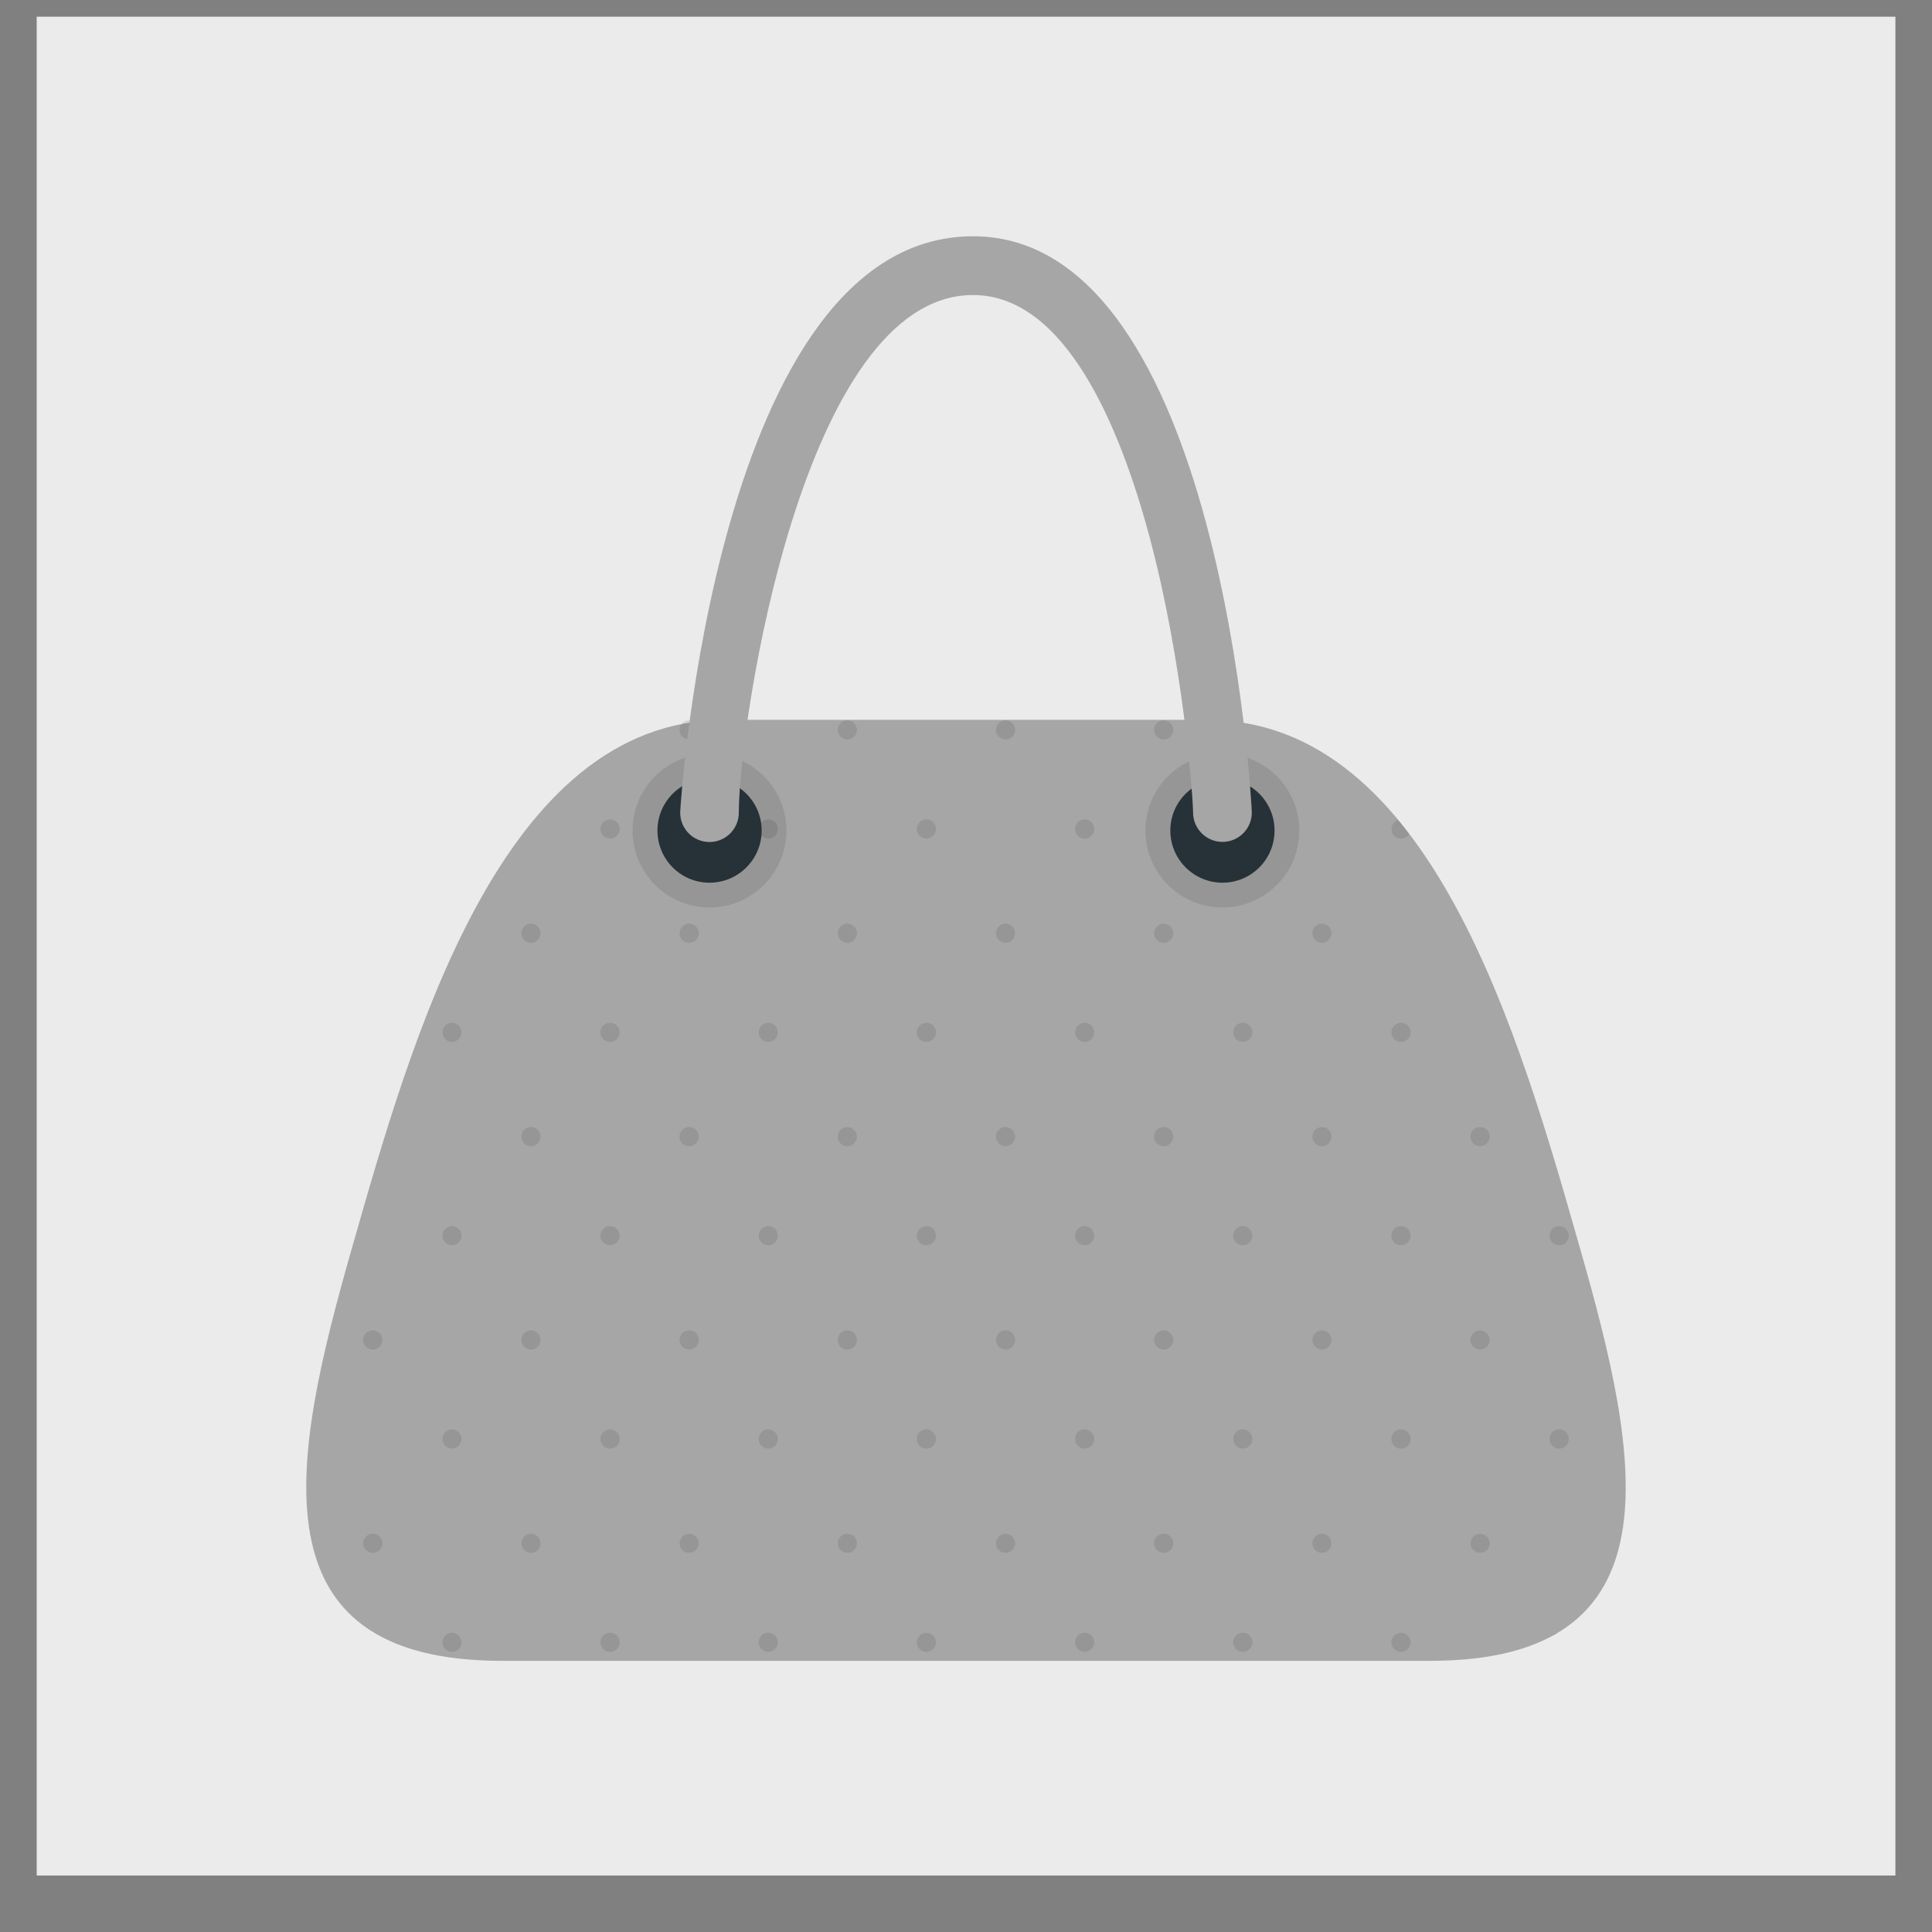 <svg width="17" height="17" viewBox="0 0 17 17" fill="none" xmlns="http://www.w3.org/2000/svg">
<rect x="0" y="0" width="17" height="17" fill="#808080" stroke="none"/>
<path d="M16.678 0.147H0.323V16.503H16.678V0.147Z" fill="#EBEBEB"/>
<path d="M12.583 14.614H4.417C2.21 14.614 2.564 12.848 3.093 10.995C3.622 9.142 4.407 6.334 6.379 6.334C8.349 6.334 8.499 6.334 8.499 6.334C8.499 6.334 8.65 6.334 10.62 6.334C12.593 6.334 13.377 9.142 13.906 10.995C14.436 12.848 14.79 14.614 12.583 14.614Z" fill="#A6A6A6"/>
<g opacity="0.1">
<path d="M6.149 6.423C6.149 6.469 6.111 6.507 6.064 6.507C6.017 6.507 5.979 6.469 5.979 6.423C5.979 6.376 6.017 6.338 6.064 6.338C6.111 6.338 6.149 6.377 6.149 6.423Z" fill="black"/>
<path d="M7.54 6.423C7.54 6.469 7.502 6.507 7.456 6.507C7.409 6.507 7.372 6.469 7.372 6.423C7.372 6.376 7.409 6.338 7.456 6.338C7.502 6.339 7.54 6.377 7.54 6.423Z" fill="black"/>
<path d="M8.932 6.423C8.932 6.469 8.895 6.507 8.848 6.507C8.801 6.507 8.764 6.469 8.764 6.423C8.764 6.376 8.802 6.338 8.848 6.338C8.895 6.339 8.932 6.377 8.932 6.423Z" fill="black"/>
<path d="M10.324 6.423C10.324 6.469 10.286 6.507 10.239 6.507C10.193 6.507 10.155 6.469 10.155 6.423C10.155 6.376 10.193 6.338 10.239 6.338C10.286 6.339 10.324 6.377 10.324 6.423Z" fill="black"/>
<path d="M4.756 8.212C4.756 8.258 4.719 8.296 4.672 8.296C4.626 8.296 4.588 8.258 4.588 8.212C4.588 8.165 4.625 8.127 4.672 8.127C4.719 8.128 4.756 8.166 4.756 8.212Z" fill="black"/>
<path d="M6.149 8.212C6.149 8.258 6.111 8.296 6.064 8.296C6.017 8.296 5.979 8.258 5.979 8.212C5.979 8.165 6.017 8.127 6.064 8.127C6.111 8.127 6.149 8.166 6.149 8.212Z" fill="black"/>
<path d="M7.54 8.212C7.54 8.258 7.502 8.296 7.456 8.296C7.409 8.296 7.372 8.258 7.372 8.212C7.372 8.165 7.409 8.127 7.456 8.127C7.502 8.128 7.54 8.166 7.54 8.212Z" fill="black"/>
<path d="M8.932 8.212C8.932 8.258 8.895 8.296 8.848 8.296C8.801 8.296 8.764 8.258 8.764 8.212C8.764 8.165 8.802 8.127 8.848 8.127C8.895 8.128 8.932 8.166 8.932 8.212Z" fill="black"/>
<path d="M10.324 8.212C10.324 8.258 10.286 8.296 10.239 8.296C10.193 8.296 10.155 8.258 10.155 8.212C10.155 8.165 10.193 8.127 10.239 8.127C10.286 8.128 10.324 8.166 10.324 8.212Z" fill="black"/>
<path d="M11.716 8.212C11.716 8.258 11.679 8.296 11.632 8.296C11.585 8.296 11.548 8.258 11.548 8.212C11.548 8.165 11.585 8.127 11.632 8.127C11.679 8.128 11.716 8.166 11.716 8.212Z" fill="black"/>
<path d="M5.453 7.295C5.453 7.341 5.415 7.379 5.368 7.379C5.321 7.379 5.283 7.341 5.283 7.295C5.283 7.248 5.321 7.21 5.368 7.21C5.415 7.21 5.453 7.248 5.453 7.295Z" fill="black"/>
<path d="M6.844 7.295C6.844 7.341 6.807 7.379 6.76 7.379C6.714 7.379 6.676 7.341 6.676 7.295C6.676 7.248 6.714 7.21 6.76 7.21C6.807 7.21 6.844 7.248 6.844 7.295Z" fill="black"/>
<path d="M8.236 7.295C8.236 7.341 8.198 7.379 8.151 7.379C8.105 7.379 8.067 7.341 8.067 7.295C8.067 7.248 8.105 7.21 8.151 7.21C8.199 7.21 8.236 7.248 8.236 7.295Z" fill="black"/>
<path d="M9.628 7.295C9.628 7.341 9.59 7.379 9.544 7.379C9.497 7.379 9.46 7.341 9.46 7.295C9.46 7.248 9.497 7.21 9.544 7.21C9.59 7.21 9.628 7.248 9.628 7.295Z" fill="black"/>
<path d="M11.02 7.295C11.02 7.341 10.982 7.379 10.936 7.379C10.889 7.379 10.851 7.341 10.851 7.295C10.851 7.248 10.889 7.21 10.936 7.21C10.983 7.21 11.02 7.248 11.02 7.295Z" fill="black"/>
<path d="M12.4 7.337C12.388 7.363 12.359 7.38 12.328 7.38C12.282 7.38 12.244 7.343 12.244 7.296C12.244 7.257 12.269 7.226 12.302 7.215C12.335 7.254 12.367 7.294 12.4 7.337Z" fill="black"/>
<path d="M4.756 10.001C4.756 10.047 4.719 10.086 4.672 10.086C4.626 10.086 4.588 10.048 4.588 10.001C4.588 9.954 4.625 9.917 4.672 9.917C4.719 9.917 4.756 9.955 4.756 10.001Z" fill="black"/>
<path d="M6.149 10.001C6.149 10.047 6.111 10.086 6.064 10.086C6.017 10.086 5.979 10.048 5.979 10.001C5.979 9.954 6.017 9.917 6.064 9.917C6.111 9.917 6.149 9.955 6.149 10.001Z" fill="black"/>
<path d="M7.54 10.001C7.54 10.047 7.502 10.086 7.456 10.086C7.409 10.086 7.372 10.048 7.372 10.001C7.372 9.954 7.409 9.917 7.456 9.917C7.502 9.917 7.54 9.955 7.54 10.001Z" fill="black"/>
<path d="M8.932 10.001C8.932 10.047 8.895 10.086 8.848 10.086C8.801 10.086 8.764 10.048 8.764 10.001C8.764 9.954 8.802 9.917 8.848 9.917C8.895 9.917 8.932 9.955 8.932 10.001Z" fill="black"/>
<path d="M10.324 10.001C10.324 10.047 10.286 10.086 10.239 10.086C10.193 10.086 10.155 10.048 10.155 10.001C10.155 9.954 10.193 9.917 10.239 9.917C10.286 9.917 10.324 9.955 10.324 10.001Z" fill="black"/>
<path d="M11.716 10.001C11.716 10.047 11.679 10.086 11.632 10.086C11.585 10.086 11.548 10.048 11.548 10.001C11.548 9.954 11.585 9.917 11.632 9.917C11.679 9.917 11.716 9.955 11.716 10.001Z" fill="black"/>
<path d="M13.108 10.001C13.108 10.047 13.07 10.086 13.024 10.086C12.977 10.086 12.939 10.048 12.939 10.001C12.939 9.954 12.977 9.917 13.024 9.917C13.07 9.917 13.108 9.955 13.108 10.001Z" fill="black"/>
<path d="M3.977 9.168C4.023 9.168 4.061 9.131 4.061 9.084C4.061 9.038 4.023 9 3.977 9C3.93 9 3.893 9.038 3.893 9.084C3.893 9.131 3.93 9.168 3.977 9.168Z" fill="black"/>
<path d="M5.453 9.084C5.453 9.13 5.415 9.168 5.368 9.168C5.321 9.168 5.283 9.13 5.283 9.084C5.283 9.037 5.321 9 5.368 9C5.415 9 5.453 9.037 5.453 9.084Z" fill="black"/>
<path d="M6.844 9.084C6.844 9.13 6.807 9.168 6.76 9.168C6.714 9.168 6.676 9.13 6.676 9.084C6.676 9.037 6.714 9 6.76 9C6.807 9 6.844 9.037 6.844 9.084Z" fill="black"/>
<path d="M8.236 9.084C8.236 9.13 8.198 9.168 8.151 9.168C8.105 9.168 8.067 9.13 8.067 9.084C8.067 9.037 8.105 9 8.151 9C8.199 9 8.236 9.037 8.236 9.084Z" fill="black"/>
<path d="M9.628 9.084C9.628 9.13 9.59 9.168 9.544 9.168C9.497 9.168 9.46 9.13 9.46 9.084C9.46 9.037 9.497 9 9.544 9C9.59 9 9.628 9.037 9.628 9.084Z" fill="black"/>
<path d="M11.02 9.084C11.02 9.13 10.982 9.168 10.936 9.168C10.889 9.168 10.851 9.13 10.851 9.084C10.851 9.037 10.889 9 10.936 9C10.983 9 11.02 9.037 11.02 9.084Z" fill="black"/>
<path d="M12.412 9.084C12.412 9.13 12.374 9.168 12.328 9.168C12.281 9.168 12.243 9.13 12.243 9.084C12.243 9.037 12.281 9 12.328 9C12.374 9 12.412 9.037 12.412 9.084Z" fill="black"/>
<path d="M3.365 11.79C3.365 11.837 3.327 11.875 3.28 11.875C3.234 11.875 3.195 11.837 3.195 11.79C3.195 11.744 3.233 11.706 3.28 11.706C3.327 11.706 3.365 11.744 3.365 11.79Z" fill="black"/>
<path d="M4.756 11.79C4.756 11.837 4.719 11.875 4.672 11.875C4.626 11.875 4.588 11.837 4.588 11.79C4.588 11.744 4.625 11.706 4.672 11.706C4.719 11.706 4.756 11.744 4.756 11.79Z" fill="black"/>
<path d="M6.149 11.79C6.149 11.837 6.111 11.875 6.064 11.875C6.017 11.875 5.979 11.837 5.979 11.79C5.979 11.744 6.017 11.706 6.064 11.706C6.111 11.706 6.149 11.744 6.149 11.79Z" fill="black"/>
<path d="M7.54 11.79C7.54 11.837 7.502 11.875 7.456 11.875C7.409 11.875 7.372 11.837 7.372 11.79C7.372 11.744 7.409 11.706 7.456 11.706C7.502 11.706 7.54 11.744 7.54 11.79Z" fill="black"/>
<path d="M8.932 11.79C8.932 11.837 8.895 11.875 8.848 11.875C8.801 11.875 8.764 11.837 8.764 11.79C8.764 11.744 8.802 11.706 8.848 11.706C8.895 11.706 8.932 11.744 8.932 11.79Z" fill="black"/>
<path d="M10.324 11.79C10.324 11.837 10.286 11.875 10.239 11.875C10.193 11.875 10.155 11.837 10.155 11.79C10.155 11.744 10.193 11.706 10.239 11.706C10.286 11.706 10.324 11.744 10.324 11.79Z" fill="black"/>
<path d="M11.716 11.79C11.716 11.837 11.679 11.875 11.632 11.875C11.585 11.875 11.548 11.837 11.548 11.79C11.548 11.744 11.585 11.706 11.632 11.706C11.679 11.706 11.716 11.744 11.716 11.79Z" fill="black"/>
<path d="M13.108 11.79C13.108 11.837 13.07 11.875 13.024 11.875C12.977 11.875 12.939 11.837 12.939 11.79C12.939 11.744 12.977 11.706 13.024 11.706C13.07 11.706 13.108 11.744 13.108 11.79Z" fill="black"/>
<path d="M3.977 10.957C4.023 10.957 4.061 10.919 4.061 10.873C4.061 10.826 4.023 10.789 3.977 10.789C3.93 10.789 3.893 10.826 3.893 10.873C3.893 10.919 3.93 10.957 3.977 10.957Z" fill="black"/>
<path d="M5.453 10.873C5.453 10.919 5.415 10.957 5.368 10.957C5.321 10.957 5.283 10.92 5.283 10.873C5.283 10.826 5.321 10.789 5.368 10.789C5.415 10.789 5.453 10.827 5.453 10.873Z" fill="black"/>
<path d="M6.844 10.873C6.844 10.919 6.807 10.957 6.76 10.957C6.714 10.957 6.676 10.92 6.676 10.873C6.676 10.826 6.714 10.789 6.76 10.789C6.807 10.789 6.844 10.827 6.844 10.873Z" fill="black"/>
<path d="M8.236 10.873C8.236 10.919 8.198 10.957 8.151 10.957C8.105 10.957 8.067 10.92 8.067 10.873C8.067 10.826 8.105 10.789 8.151 10.789C8.199 10.789 8.236 10.827 8.236 10.873Z" fill="black"/>
<path d="M9.628 10.873C9.628 10.919 9.59 10.957 9.544 10.957C9.497 10.957 9.46 10.92 9.46 10.873C9.46 10.826 9.497 10.789 9.544 10.789C9.59 10.789 9.628 10.827 9.628 10.873Z" fill="black"/>
<path d="M11.02 10.873C11.02 10.919 10.982 10.957 10.936 10.957C10.889 10.957 10.851 10.92 10.851 10.873C10.851 10.826 10.889 10.789 10.936 10.789C10.983 10.789 11.02 10.827 11.02 10.873Z" fill="black"/>
<path d="M12.412 10.873C12.412 10.919 12.374 10.957 12.328 10.957C12.281 10.957 12.243 10.92 12.243 10.873C12.243 10.826 12.281 10.789 12.328 10.789C12.374 10.789 12.412 10.827 12.412 10.873Z" fill="black"/>
<path d="M13.804 10.873C13.804 10.919 13.766 10.957 13.72 10.957C13.673 10.957 13.635 10.92 13.635 10.873C13.635 10.826 13.673 10.789 13.72 10.789C13.766 10.789 13.804 10.827 13.804 10.873Z" fill="black"/>
<path d="M3.365 13.58C3.365 13.626 3.327 13.664 3.28 13.664C3.234 13.664 3.195 13.626 3.195 13.58C3.195 13.533 3.233 13.495 3.28 13.495C3.327 13.495 3.365 13.533 3.365 13.58Z" fill="black"/>
<path d="M4.672 13.664C4.719 13.664 4.756 13.626 4.756 13.58C4.756 13.533 4.719 13.496 4.672 13.496C4.626 13.496 4.588 13.533 4.588 13.58C4.588 13.626 4.626 13.664 4.672 13.664Z" fill="black"/>
<path d="M6.064 13.664C6.11 13.664 6.148 13.626 6.148 13.58C6.148 13.533 6.11 13.496 6.064 13.496C6.018 13.496 5.98 13.533 5.98 13.58C5.98 13.626 6.018 13.664 6.064 13.664Z" fill="black"/>
<path d="M7.456 13.664C7.503 13.664 7.54 13.626 7.54 13.58C7.54 13.533 7.503 13.496 7.456 13.496C7.41 13.496 7.372 13.533 7.372 13.58C7.372 13.626 7.41 13.664 7.456 13.664Z" fill="black"/>
<path d="M8.848 13.664C8.894 13.664 8.932 13.626 8.932 13.58C8.932 13.533 8.894 13.496 8.848 13.496C8.801 13.496 8.764 13.533 8.764 13.58C8.764 13.626 8.801 13.664 8.848 13.664Z" fill="black"/>
<path d="M10.324 13.58C10.324 13.626 10.286 13.664 10.239 13.664C10.193 13.664 10.155 13.626 10.155 13.58C10.155 13.533 10.193 13.495 10.239 13.495C10.286 13.495 10.324 13.533 10.324 13.58Z" fill="black"/>
<path d="M11.632 13.664C11.678 13.664 11.716 13.626 11.716 13.58C11.716 13.533 11.678 13.496 11.632 13.496C11.585 13.496 11.548 13.533 11.548 13.58C11.548 13.626 11.585 13.664 11.632 13.664Z" fill="black"/>
<path d="M13.024 13.664C13.07 13.664 13.108 13.626 13.108 13.58C13.108 13.533 13.07 13.496 13.024 13.496C12.978 13.496 12.94 13.533 12.94 13.58C12.94 13.626 12.978 13.664 13.024 13.664Z" fill="black"/>
<path d="M3.977 12.746C4.023 12.746 4.061 12.708 4.061 12.662C4.061 12.616 4.023 12.578 3.977 12.578C3.93 12.578 3.893 12.616 3.893 12.662C3.893 12.708 3.93 12.746 3.977 12.746Z" fill="black"/>
<path d="M5.453 12.662C5.453 12.708 5.415 12.747 5.368 12.747C5.321 12.747 5.283 12.709 5.283 12.662C5.283 12.615 5.321 12.577 5.368 12.577C5.415 12.578 5.453 12.616 5.453 12.662Z" fill="black"/>
<path d="M6.844 12.662C6.844 12.708 6.807 12.747 6.76 12.747C6.714 12.747 6.676 12.709 6.676 12.662C6.676 12.615 6.714 12.577 6.76 12.577C6.807 12.578 6.844 12.616 6.844 12.662Z" fill="black"/>
<path d="M8.236 12.662C8.236 12.708 8.198 12.747 8.151 12.747C8.105 12.747 8.067 12.709 8.067 12.662C8.067 12.615 8.105 12.577 8.151 12.577C8.199 12.578 8.236 12.616 8.236 12.662Z" fill="black"/>
<path d="M9.628 12.662C9.628 12.708 9.59 12.747 9.544 12.747C9.497 12.747 9.46 12.709 9.46 12.662C9.46 12.615 9.497 12.577 9.544 12.577C9.59 12.578 9.628 12.616 9.628 12.662Z" fill="black"/>
<path d="M11.02 12.662C11.02 12.708 10.982 12.747 10.936 12.747C10.889 12.747 10.851 12.709 10.851 12.662C10.851 12.615 10.889 12.577 10.936 12.577C10.983 12.578 11.02 12.616 11.02 12.662Z" fill="black"/>
<path d="M12.412 12.662C12.412 12.708 12.374 12.747 12.328 12.747C12.281 12.747 12.243 12.709 12.243 12.662C12.243 12.615 12.281 12.577 12.328 12.577C12.374 12.578 12.412 12.616 12.412 12.662Z" fill="black"/>
<path d="M13.804 12.662C13.804 12.708 13.766 12.747 13.72 12.747C13.673 12.747 13.635 12.709 13.635 12.662C13.635 12.615 13.673 12.577 13.72 12.577C13.766 12.578 13.804 12.616 13.804 12.662Z" fill="black"/>
<path d="M3.977 14.535C4.023 14.535 4.061 14.498 4.061 14.451C4.061 14.405 4.023 14.367 3.977 14.367C3.93 14.367 3.893 14.405 3.893 14.451C3.893 14.498 3.93 14.535 3.977 14.535Z" fill="black"/>
<path d="M5.453 14.451C5.453 14.497 5.415 14.535 5.368 14.535C5.321 14.535 5.283 14.497 5.283 14.451C5.283 14.404 5.321 14.367 5.368 14.367C5.415 14.367 5.453 14.405 5.453 14.451Z" fill="black"/>
<path d="M6.844 14.451C6.844 14.497 6.807 14.535 6.76 14.535C6.714 14.535 6.676 14.497 6.676 14.451C6.676 14.404 6.714 14.367 6.76 14.367C6.807 14.367 6.844 14.405 6.844 14.451Z" fill="black"/>
<path d="M8.236 14.451C8.236 14.497 8.198 14.535 8.151 14.535C8.105 14.535 8.067 14.497 8.067 14.451C8.067 14.404 8.105 14.367 8.151 14.367C8.199 14.367 8.236 14.405 8.236 14.451Z" fill="black"/>
<path d="M9.628 14.451C9.628 14.497 9.59 14.535 9.544 14.535C9.497 14.535 9.46 14.497 9.46 14.451C9.46 14.404 9.497 14.367 9.544 14.367C9.59 14.367 9.628 14.405 9.628 14.451Z" fill="black"/>
<path d="M11.02 14.451C11.02 14.497 10.982 14.535 10.936 14.535C10.889 14.535 10.851 14.497 10.851 14.451C10.851 14.404 10.889 14.367 10.936 14.367C10.983 14.367 11.02 14.405 11.02 14.451Z" fill="black"/>
<path d="M12.412 14.451C12.412 14.497 12.374 14.535 12.328 14.535C12.281 14.535 12.243 14.497 12.243 14.451C12.243 14.404 12.281 14.367 12.328 14.367C12.374 14.367 12.412 14.405 12.412 14.451Z" fill="black"/>
<path d="M13.703 14.369C13.689 14.379 13.674 14.388 13.658 14.395C13.669 14.381 13.685 14.372 13.703 14.369Z" fill="black"/>
</g>
<path opacity="0.1" d="M6.92 7.308C6.92 7.682 6.617 7.985 6.243 7.985C5.869 7.985 5.566 7.682 5.566 7.308C5.566 6.935 5.869 6.632 6.243 6.632C6.617 6.632 6.92 6.935 6.92 7.308Z" fill="black"/>
<path opacity="0.1" d="M11.433 7.308C11.433 7.682 11.13 7.985 10.756 7.985C10.382 7.985 10.079 7.682 10.079 7.308C10.079 6.935 10.382 6.632 10.756 6.632C11.13 6.632 11.433 6.935 11.433 7.308Z" fill="black"/>
<path d="M6.243 7.767C6.496 7.767 6.702 7.562 6.702 7.308C6.702 7.055 6.496 6.85 6.243 6.85C5.99 6.85 5.785 7.055 5.785 7.308C5.785 7.562 5.99 7.767 6.243 7.767Z" fill="#263238"/>
<path d="M10.757 7.767C11.01 7.767 11.215 7.562 11.215 7.308C11.215 7.055 11.01 6.85 10.757 6.85C10.504 6.85 10.298 7.055 10.298 7.308C10.298 7.562 10.504 7.767 10.757 7.767Z" fill="#263238"/>
<path d="M10.757 7.408C10.614 7.408 10.498 7.292 10.498 7.149C10.498 7.031 10.417 5.851 10.113 4.717C9.853 3.75 9.373 2.596 8.562 2.596C7.063 2.596 6.501 6.377 6.501 7.15C6.501 7.293 6.386 7.409 6.243 7.409C6.1 7.409 5.985 7.293 5.985 7.15C5.985 7.1 6.298 2.079 8.562 2.079C10.755 2.079 11.015 7.099 11.015 7.15C11.015 7.292 10.899 7.408 10.757 7.408Z" fill="#A6A6A6"/>
</svg>
